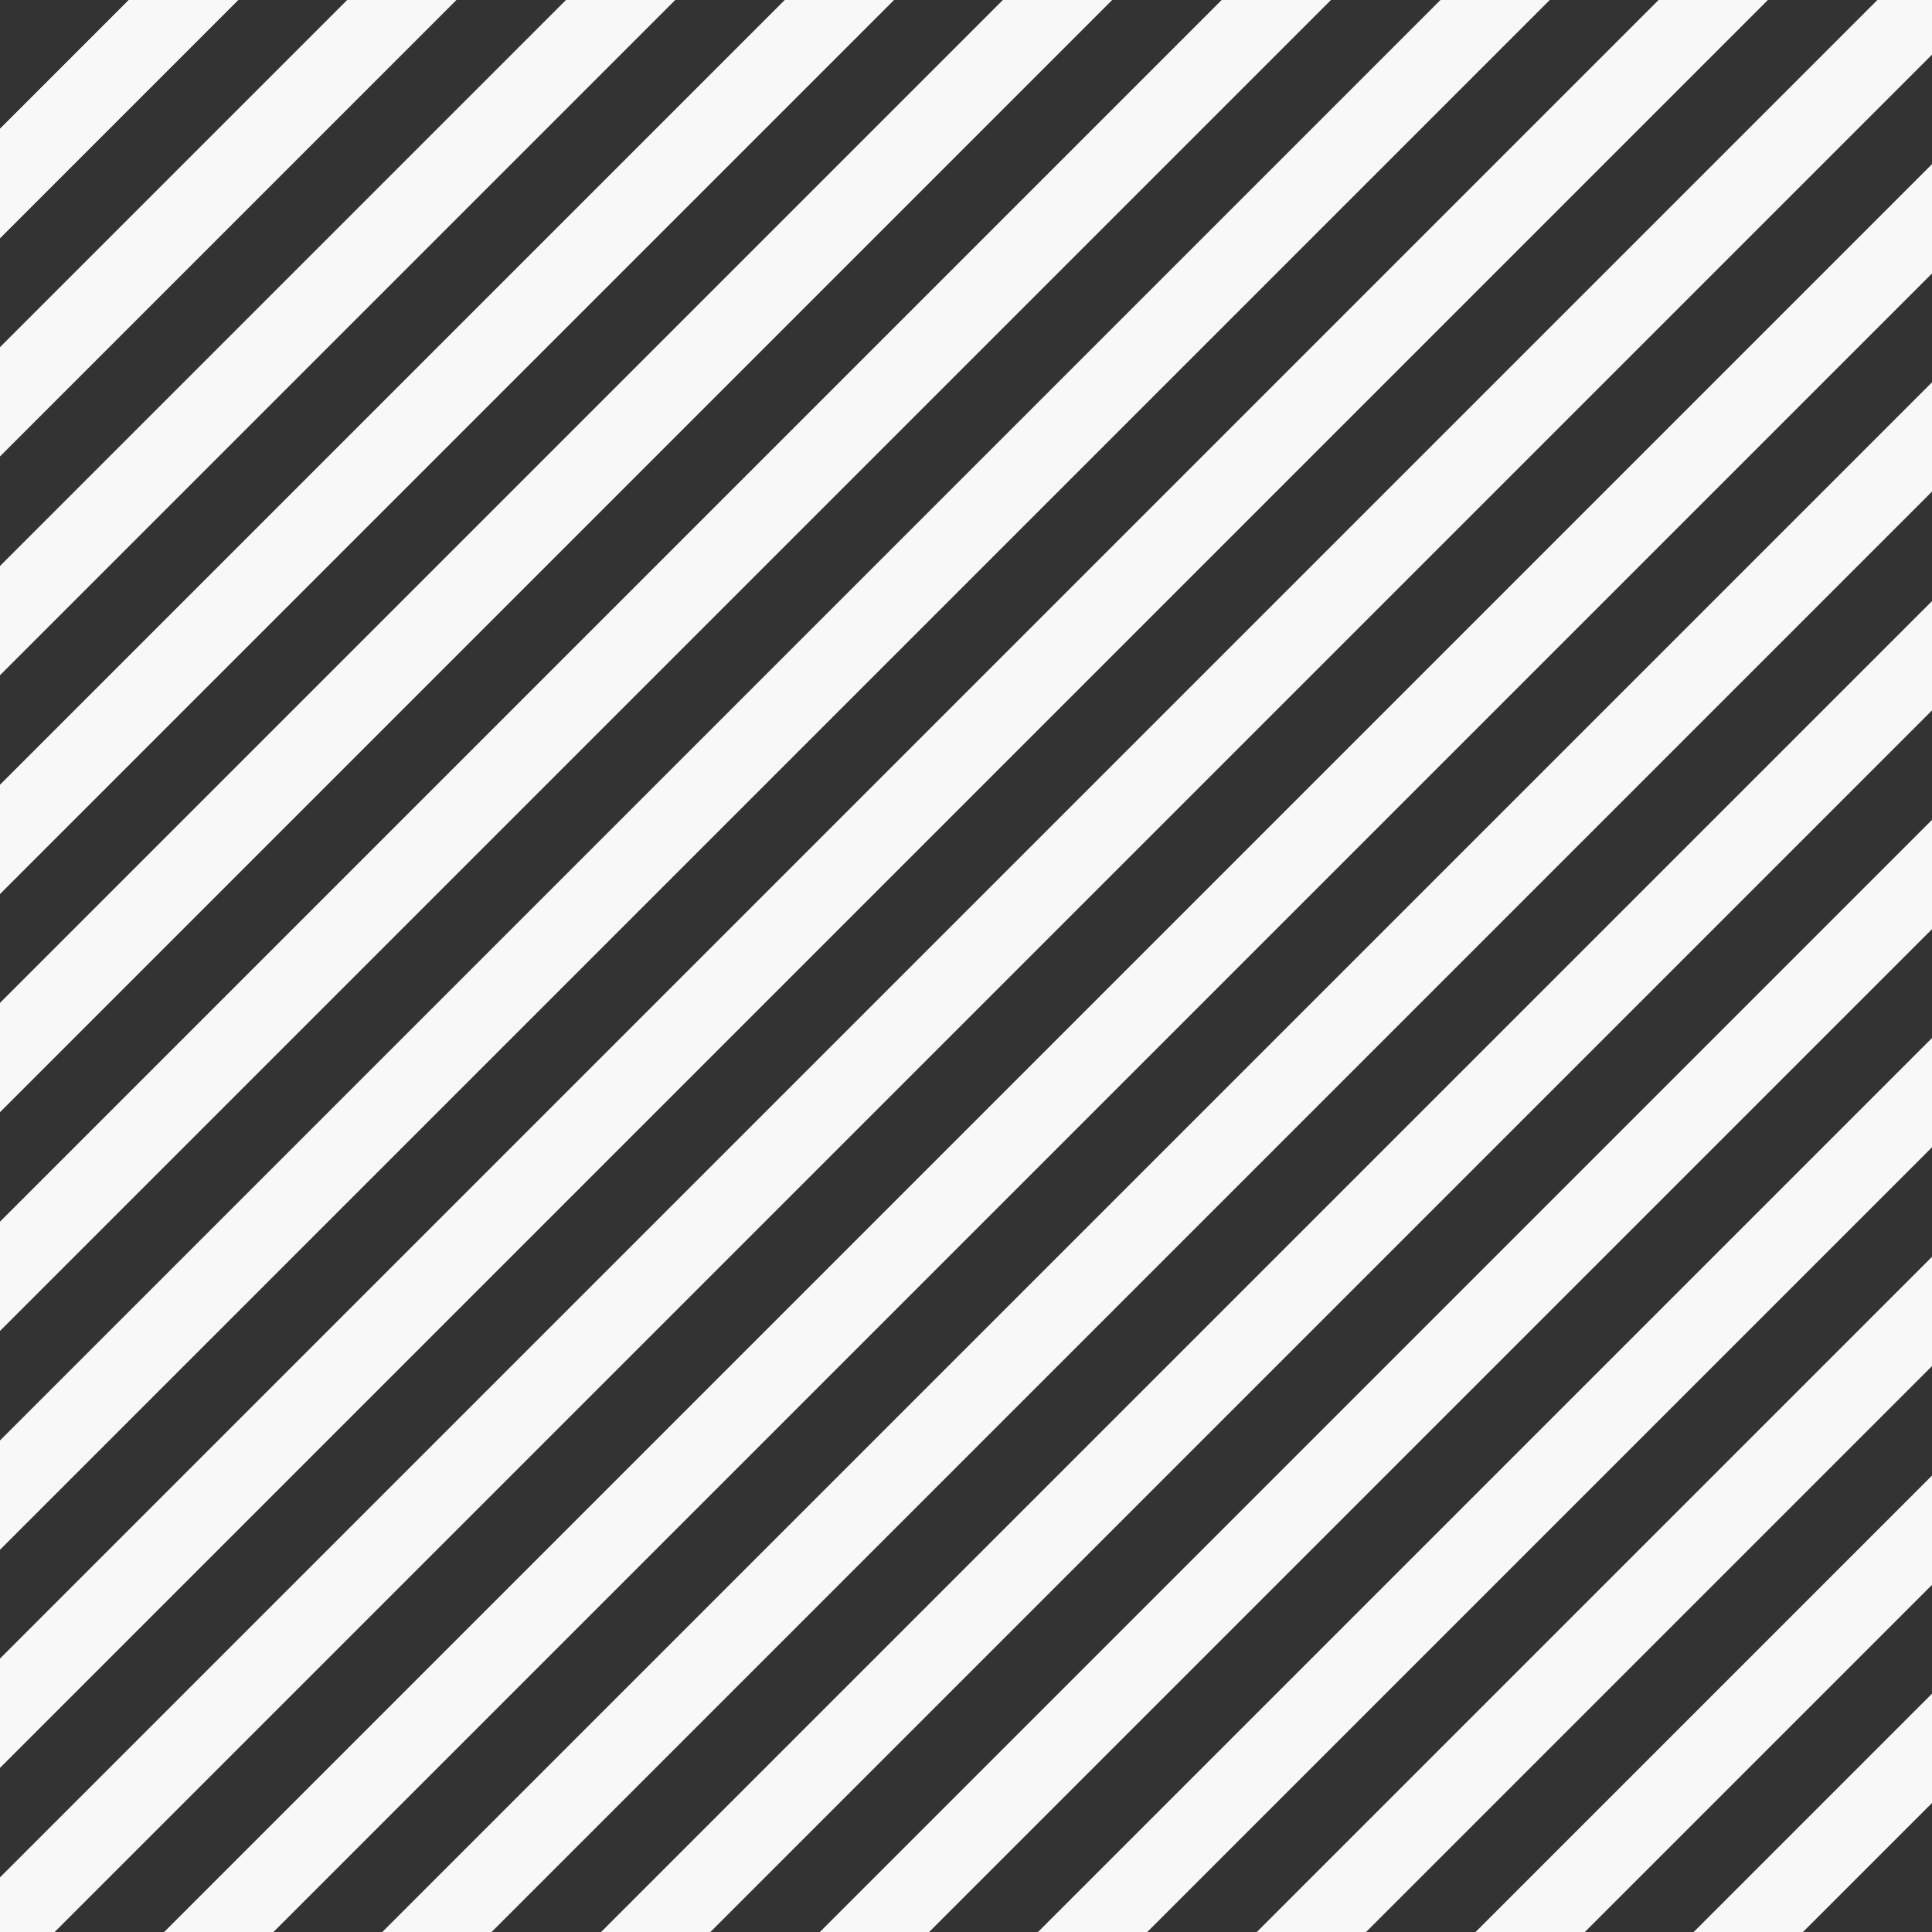 <svg xmlns="http://www.w3.org/2000/svg" width="100" height="100" viewBox="0 0 100 100">
  <rect x="0" y="0" width="100" height="100" style="fill:#333333;stroke:none;opacity:1;fill-opacity:1"/>
  <defs><style>rect{fill:#f8f8f8;}</style></defs>
  <rect x="-83.25" y="2.75" width="176" height="4" transform="translate(-1.97 4.75) rotate(-45)"/>
  <rect x="-83.25" y="2.75" width="176" height="4" transform="translate(-1.97 4.75) rotate(-45)"/>
  <rect x="-77.6" y="8.4" width="176" height="4" transform="translate(-4.31 10.4) rotate(-45)"/>
  <rect x="-71.94" y="14.06" width="176" height="4" transform="translate(-6.65 16.06) rotate(-45)"/>
  <rect x="-66.28" y="19.72" width="176" height="4" transform="translate(-8.99 21.72) rotate(-45)"/>
  <rect x="-60.63" y="25.37" width="176" height="4" transform="translate(-11.34 27.37) rotate(-45)"/>
  <rect x="-54.97" y="31.03" width="176" height="4" transform="translate(-13.68 33.03) rotate(-45)"/>
  <rect x="-49.31" y="36.69" width="176" height="4" transform="translate(-16.02 38.69) rotate(-45)"/>
  <rect x="-43.66" y="42.34" width="176" height="4" transform="translate(-18.37 44.34) rotate(-45)"/>
  <rect x="-38" y="48" width="176" height="4" transform="translate(-20.71 50) rotate(-45)"/>
  <rect x="-32.34" y="53.66" width="176" height="4" transform="translate(-23.05 55.66) rotate(-45)"/>
  <rect x="-26.69" y="59.31" width="176" height="4" transform="translate(-25.4 61.31) rotate(-45)"/>
  <rect x="-21.03" y="64.97" width="176" height="4" transform="translate(-27.74 66.97) rotate(-45)"/>
  <rect x="-15.37" y="70.63" width="176" height="4" transform="translate(-30.08 72.63) rotate(-45)"/>
  <rect x="-9.72" y="76.28" width="176" height="4" transform="translate(-32.43 78.28) rotate(-45)"/>
  <rect x="-4.06" y="81.94" width="176" height="4" transform="translate(-34.77 83.94) rotate(-45)"/>
  <rect x="1.6" y="87.6" width="176" height="4" transform="translate(-37.11 89.6) rotate(-45)"/>
  <rect x="7.25" y="93.25" width="176" height="4" transform="translate(-39.46 95.25) rotate(-45)"/>
</svg>
